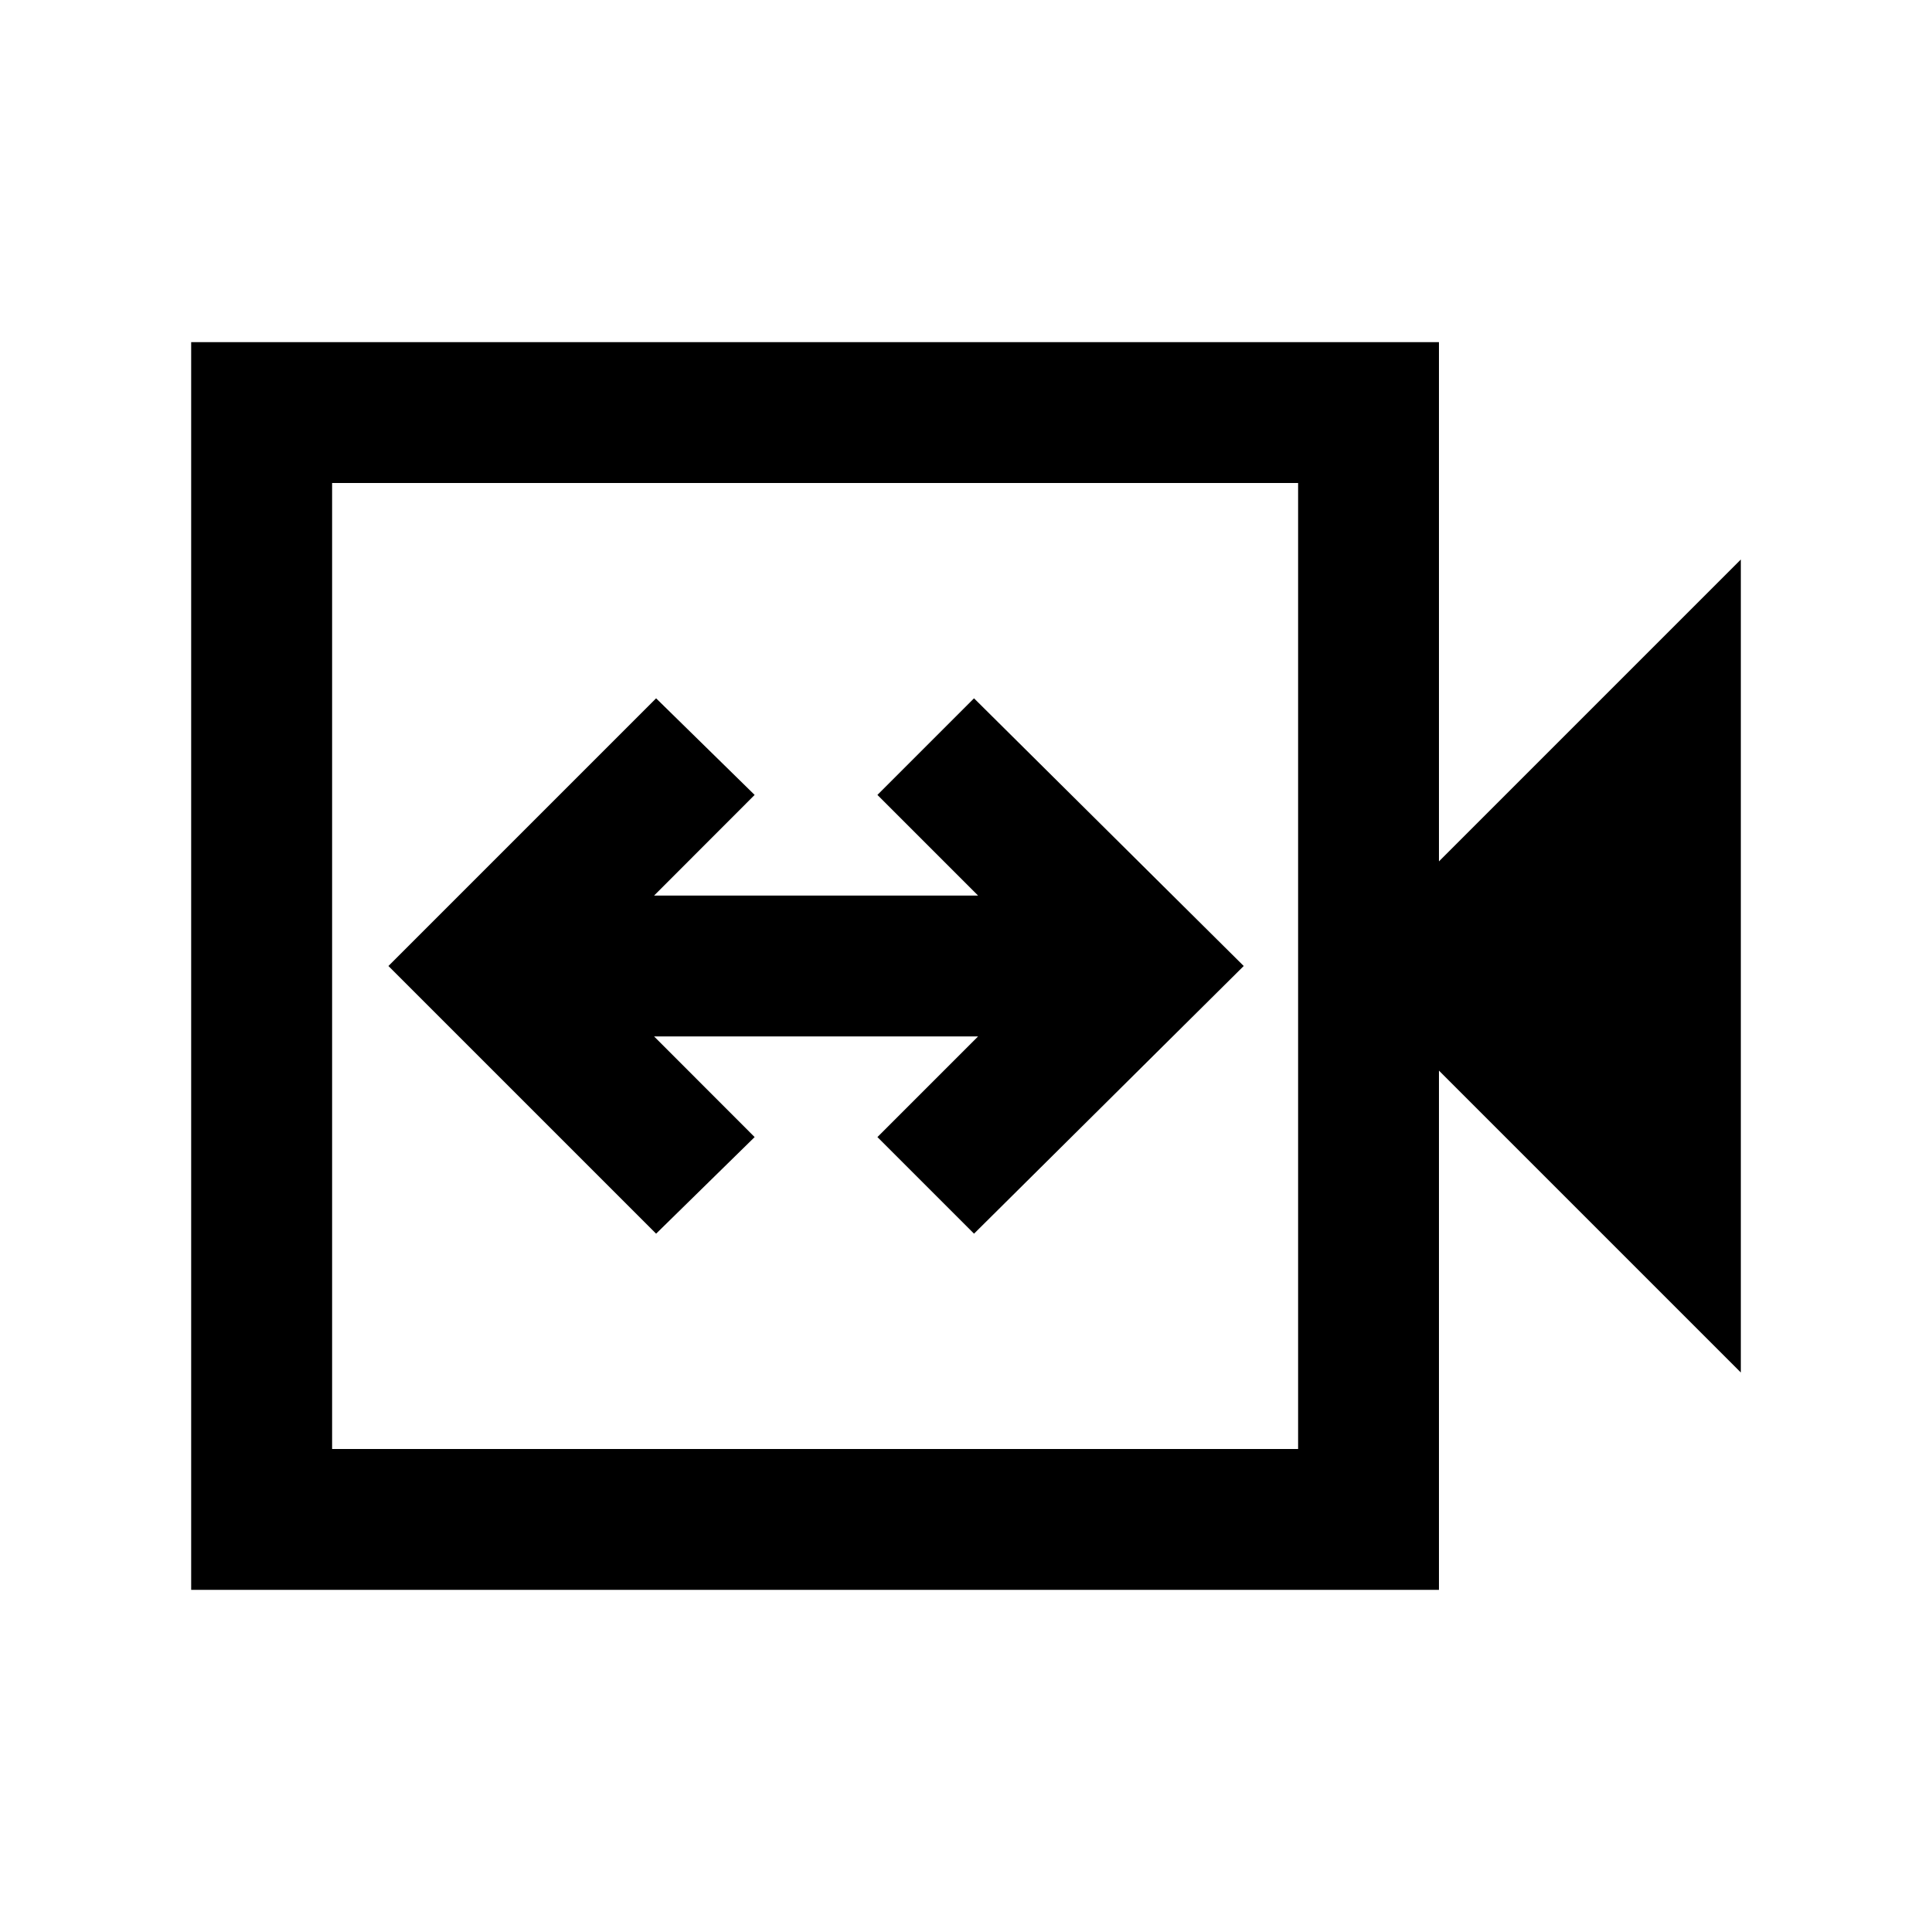 <svg xmlns="http://www.w3.org/2000/svg" height="20" width="20"><path d="m6.792 12.771 1.02-1-1.041-1.042h3.354l-1.042 1.042 1 1L12.875 10l-2.792-2.771-1 1 1.042 1.042H6.771l1.041-1.042-1.02-1L4.021 10Zm-4.813 3.687V3.542h12.917v5.375l3.125-3.125v8.416l-3.125-3.125v5.375ZM3.438 15h10V5h-10Zm0 0V5v10Z"/></svg>
